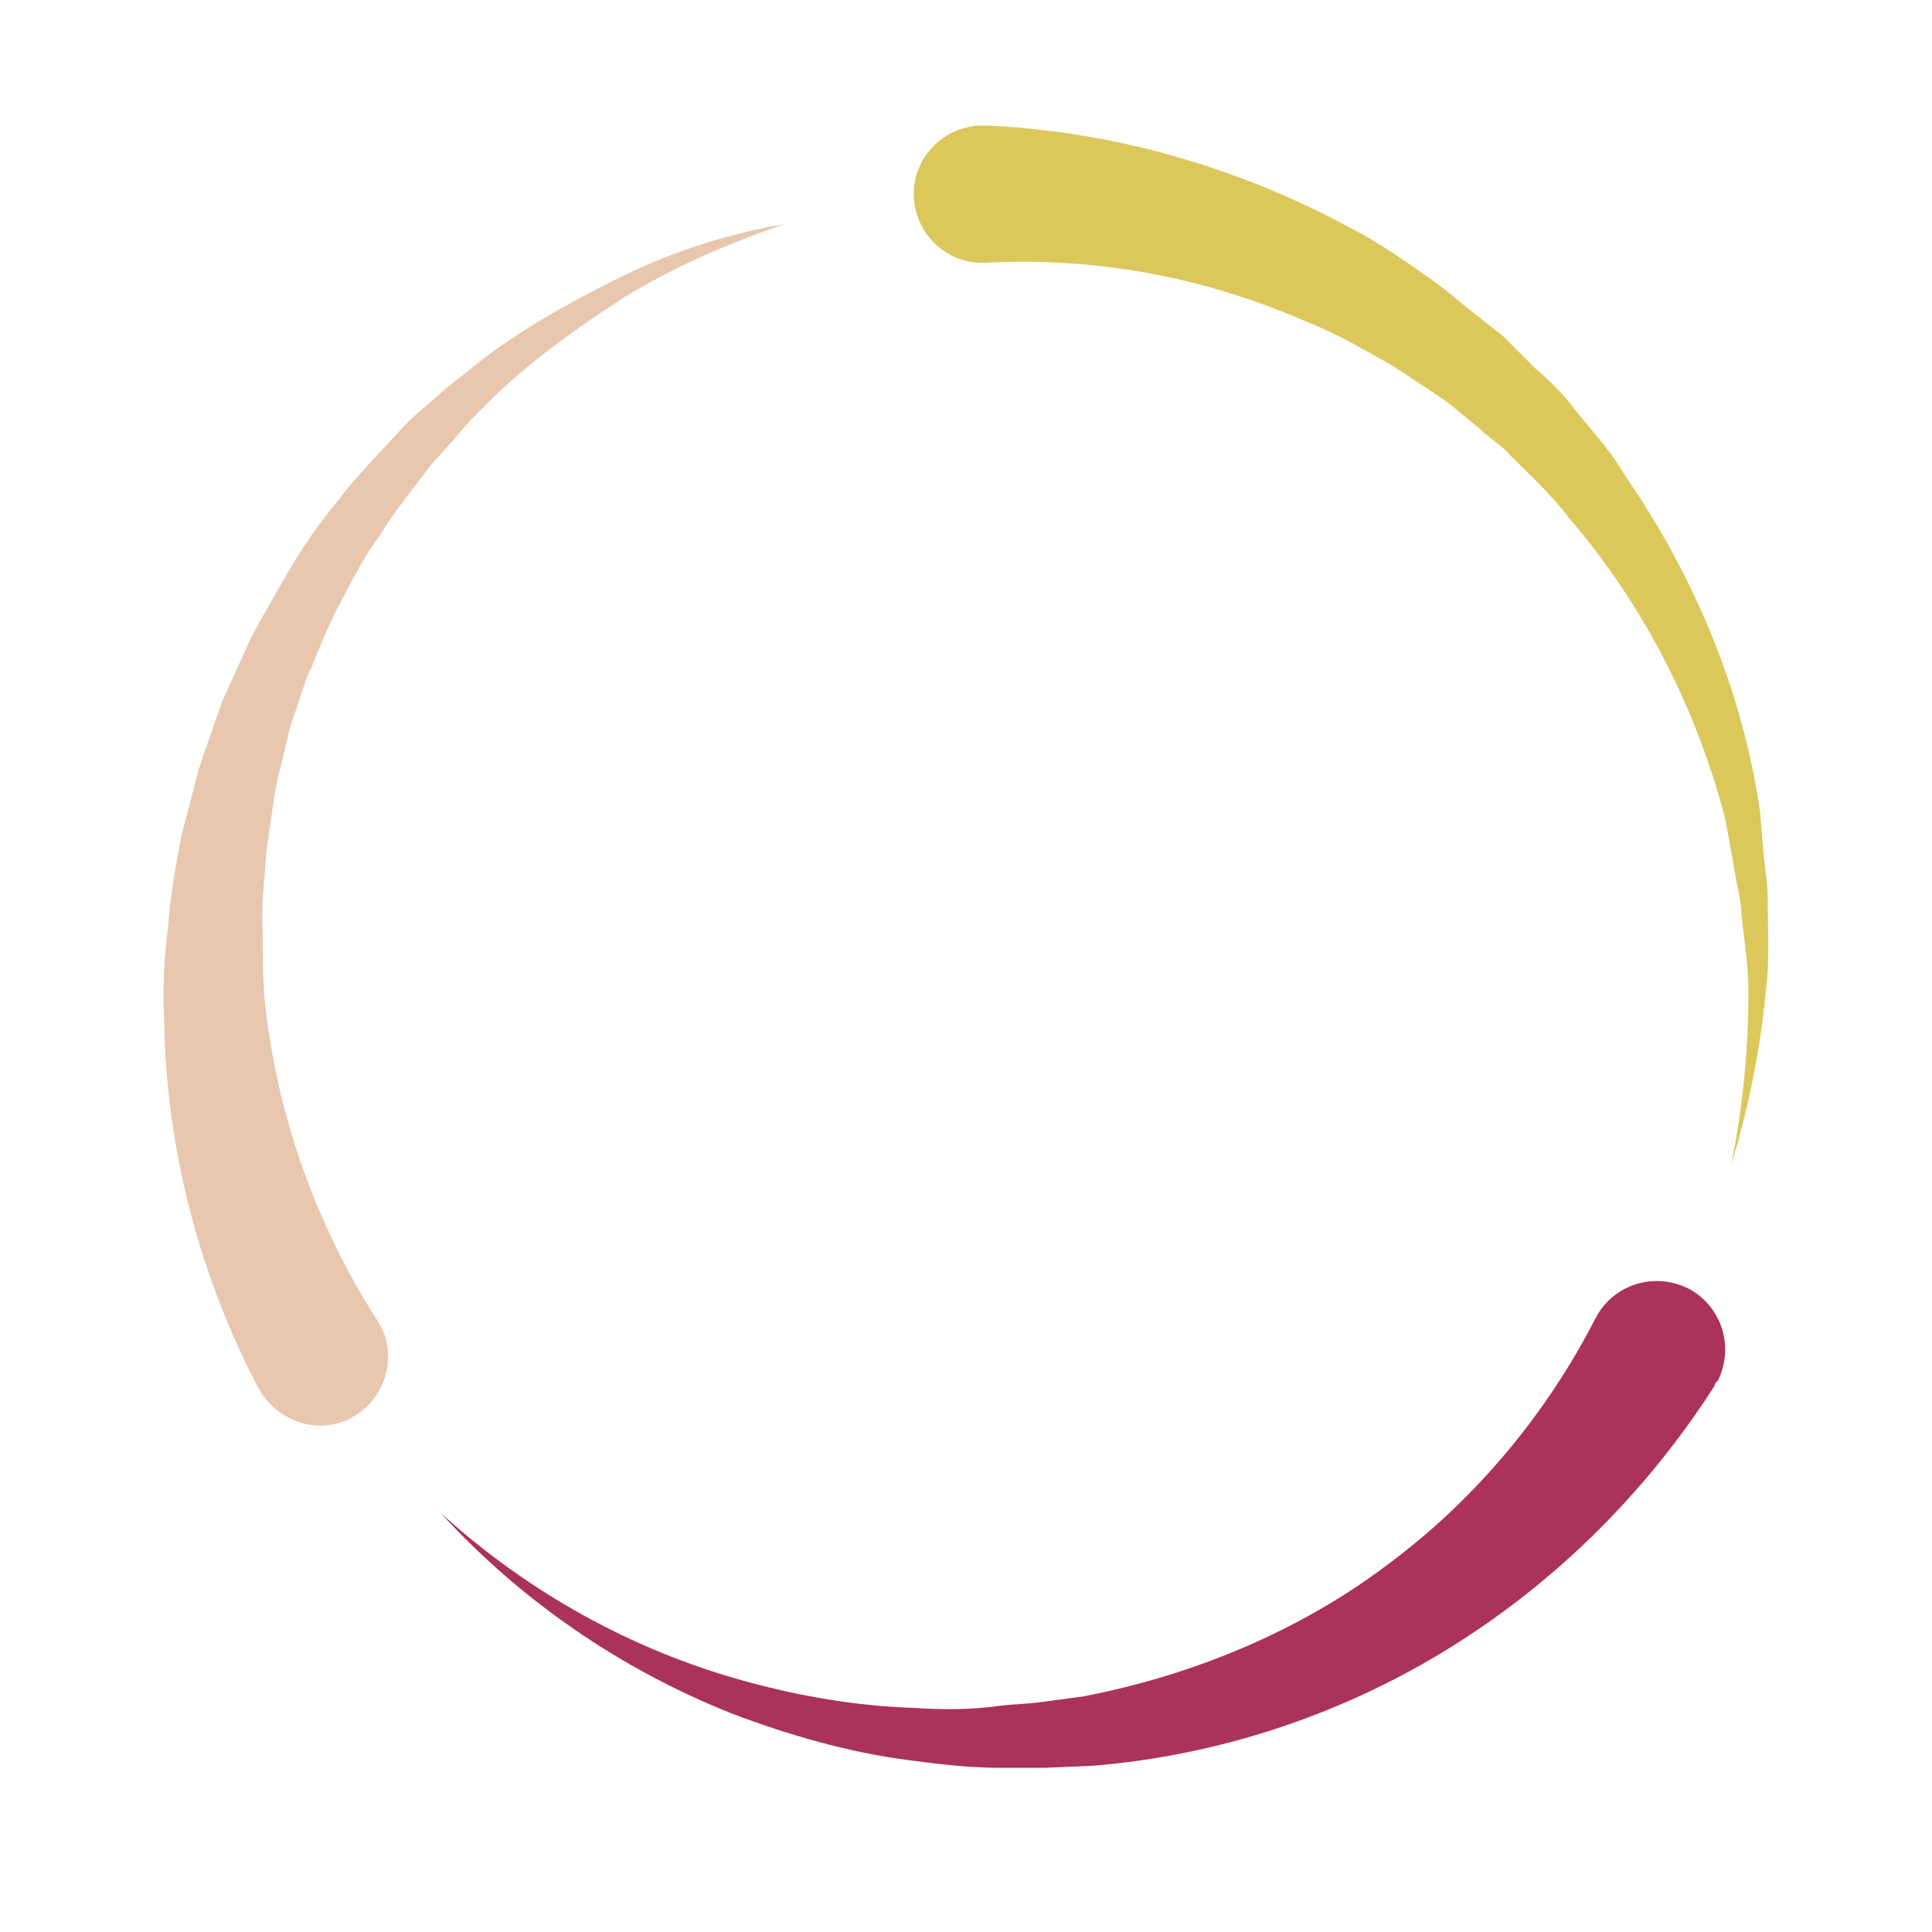 <svg class="ldi-ky1cix" width="100%" height="100%" xmlns="http://www.w3.org/2000/svg" xmlns:xlink="http://www.w3.org/1999/xlink" viewBox="0 0 100 100" preserveAspectRatio="xMidYMid"><!--?xml version="1.0" encoding="utf-8"?--><!--Generator: Adobe Illustrator 21.0.0, SVG Export Plug-In . SVG Version: 6.00 Build 0)--><svg version="1.1" id="Layer_1" xmlns="http://www.w3.org/2000/svg" xmlns:xlink="http://www.w3.org/1999/xlink" x="0px" y="0px" viewBox="0 0 100 100" style="transform-origin: 50px 50px 0px;" xml:space="preserve"><g style="transform-origin: 50px 50px 0px;"><g fill="#141414" style="fill: rgb(20, 20, 20); transform-origin: 50px 50px 0px; transform: scale(1);"><g style="transform-origin: 50px 50px 0px; animation-duration: 6.3s; animation-delay: -6.3s; animation-direction: normal;" class=""><g fill="#141414" style="fill: rgb(20, 20, 20);"><style type="text/css" style="transform-origin: 50px 50px 0px; animation-duration: 6.3s; animation-delay: -6.3s; animation-direction: normal;" class="ld ld-heartbeat">.st0{fill:#F4E6C8;} .st1{opacity:0.8;fill:#849B87;} .st2{fill:#D65A62;} .st3{fill:#E15C64;} .st4{fill:#F47E5F;} .st5{fill:#F7B26A;} .st6{fill:#FEE8A2;} .st7{fill:#ACBD81;} .st8{fill:#F5E169;} .st9{fill:#F0AF6B;} .st10{fill:#EA7C60;} .st11{fill:#A8B980;} .st12{fill:#829985;} .st13{fill:#798AAE;} .st14{fill:#8672A7;} .st15{fill:#CC5960;} .st16{fill:#E17A5F;} .st17{fill:#849B87;} .st18{opacity:0.8;fill:#E15C64;} .st19{opacity:0.8;fill:#F7B26A;} .st20{fill:#79A5B5;} .st21{opacity:0.8;fill:#79A5B4;} .st22{fill:#666766;}</style><g style="transform-origin: 50px 50px 0px; animation-duration: 6.3s; animation-delay: -5.815s; animation-direction: normal;" class="ld ld-heartbeat"><path class="st5" d="M88.7,71.8c-3.6,5.6-8.4,10.3-14,13.7c-5.6,3.4-11.9,5.4-18.2,5.9l-2.4,0.1c-0.8,0-1.6,0-2.4,0 c-1.6,0-3.2-0.2-4.7-0.4c-3.1-0.4-6.2-1.3-9.1-2.4c-5.8-2.3-11-5.9-15.1-10.4c4.5,4.1,9.9,7.1,15.7,8.7c2.9,0.8,5.8,1.3,8.8,1.4 c1.5,0.1,2.9,0.1,4.4-0.1c0.7-0.1,1.5-0.1,2.2-0.2l2.2-0.3c5.7-1.1,11.2-3.4,15.7-6.8c4.6-3.4,8.3-7.9,10.8-12.8 c0.9-1.7,3-2.4,4.8-1.5c1.7,0.9,2.4,3,1.5,4.8C88.8,71.5,88.8,71.6,88.7,71.8L88.7,71.8z" fill="#ab3259" style="fill: rgb(171, 50, 89);"></path></g><g style="transform-origin: 50px 50px 0px; animation-duration: 6.3s; animation-delay: -5.331s; animation-direction: normal;" class="ld ld-heartbeat"><path class="st3" d="M50.7,6.5c-2,0.1-3.5,1.8-3.4,3.7c0.1,2,1.8,3.5,3.7,3.4c5.6-0.3,11.2,0.7,16.5,3c1.3,0.5,2.6,1.2,3.8,1.9 c0.6,0.3,1.2,0.7,1.8,1.1l1.8,1.2l1.7,1.4c0.5,0.5,1.2,0.9,1.6,1.4c1,1,2.1,2,3,3.2c3.8,4.4,6.6,9.8,8.1,15.6l0.4,2.2 c0.1,0.7,0.3,1.5,0.4,2.2c0.1,1.5,0.4,3,0.4,4.5c0,3-0.3,6.1-0.9,9c0.9-2.9,1.5-5.9,1.8-9c0.2-1.5,0.1-3.1,0.1-4.6 c0-0.8-0.1-1.5-0.2-2.3L91.1,42c-0.9-6.2-3.4-12.2-7-17.4c-0.8-1.4-1.9-2.5-2.9-3.8c-0.5-0.6-1.1-1.2-1.7-1.7 c-0.6-0.6-1.1-1.1-1.7-1.7l-1.9-1.5c-0.6-0.5-1.2-1-1.9-1.5c-1.3-0.9-2.7-1.9-4.1-2.6c-5.7-3.1-12.2-5-18.8-5.3 C50.9,6.5,50.8,6.5,50.7,6.5z" fill="#dcc75b" style="fill: rgb(220, 199, 91);"></path></g><g style="transform-origin: 50px 50px 0px; animation-duration: 6.3s; animation-delay: -4.846s; animation-direction: normal;" class="ld ld-heartbeat"><path class="st4" d="M32,14.4c-2.8,1.4-5.5,2.9-7.9,4.9L23.2,20l-0.9,0.8c-0.6,0.5-1.2,1-1.7,1.6c-1.1,1.2-2.2,2.3-3.1,3.5 c-1,1.2-1.9,2.5-2.7,3.9c-0.4,0.7-0.8,1.4-1.2,2.1L13,33c-0.2,0.4-0.3,0.7-0.5,1.1l-1,2.2l-0.8,2.3c-0.3,0.8-0.5,1.5-0.7,2.3 c-0.2,0.8-0.4,1.6-0.6,2.3c-0.3,1.6-0.6,3.2-0.7,4.8c-0.2,1.6-0.3,3.2-0.2,4.9c0.1,6.5,1.8,13.1,4.9,19l0,0c0.1,0.1,0.1,0.2,0.2,0.3 c1.1,1.6,3.3,2.1,4.9,1c1.6-1.1,2.1-3.3,1-4.9c-3-4.7-5-10.1-5.7-15.7c-0.2-1.4-0.2-2.8-0.2-4.3c-0.1-1.4,0.1-2.9,0.2-4.3 c0.1-0.7,0.2-1.4,0.3-2.1c0.1-0.7,0.2-1.4,0.4-2.1l0.5-2.1l0.7-2.1c0.1-0.3,0.2-0.7,0.4-1l0.4-1c0.3-0.7,0.6-1.4,0.9-2 c0.7-1.3,1.3-2.6,2.2-3.8c0.8-1.3,1.7-2.4,2.6-3.6c0.5-0.6,1-1.1,1.5-1.7l0.7-0.8l0.8-0.8c2.1-2.1,4.6-3.9,7.1-5.5 c2.6-1.6,5.4-2.8,8.3-3.8C37.7,12.1,34.8,13,32,14.4z" fill="#e8c7ae" style="fill: rgb(232, 199, 174);"></path></g></g></g></g></g><style type="text/css" style="transform-origin: 50px 50px 0px; animation-duration: 6.3s; animation-delay: -1.938s; animation-direction: normal;" class="ld ld-heartbeat">path,ellipse,circle,rect,polygon,polyline,line { stroke-width: 0; }@keyframes ld-heartbeat {
  0% {
    -webkit-transform: scale(0.8);
    transform: scale(0.8);
  }
  5% {
    -webkit-transform: scale(1);
    transform: scale(1);
  }
  39% {
    -webkit-transform: scale(0.65);
    transform: scale(0.65);
  }
  45% {
    -webkit-transform: scale(0.9);
    transform: scale(0.9);
  }
  60% {
    -webkit-transform: scale(0.8);
    transform: scale(0.8);
  }
  100% {
    -webkit-transform: scale(0.75);
    transform: scale(0.75);
  }
}
@-webkit-keyframes ld-heartbeat {
  0% {
    -webkit-transform: scale(0.8);
    transform: scale(0.8);
  }
  5% {
    -webkit-transform: scale(1);
    transform: scale(1);
  }
  39% {
    -webkit-transform: scale(0.65);
    transform: scale(0.65);
  }
  45% {
    -webkit-transform: scale(0.9);
    transform: scale(0.9);
  }
  60% {
    -webkit-transform: scale(0.8);
    transform: scale(0.8);
  }
  100% {
    -webkit-transform: scale(0.75);
    transform: scale(0.75);
  }
}
.ld.ld-heartbeat {
  -webkit-animation: ld-heartbeat 0.8s infinite cubic-bezier(0.215, 0.61, 0.355, 1);
  animation: ld-heartbeat 0.8s infinite cubic-bezier(0.215, 0.61, 0.355, 1);
}
</style></svg></svg>
